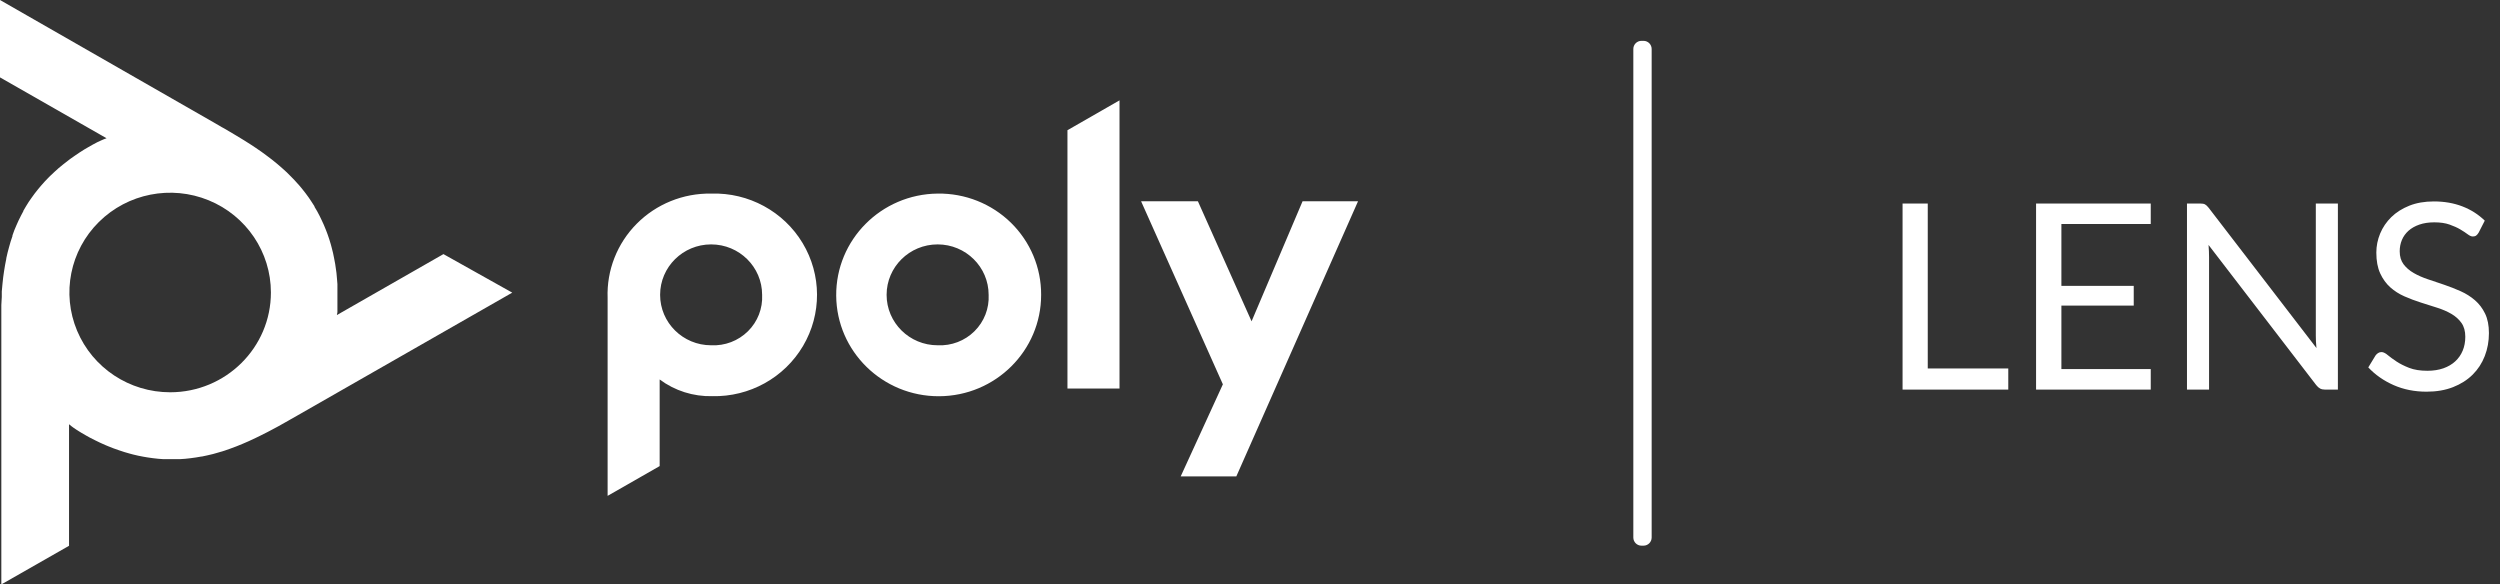 
<svg width="154" height="36" viewBox="0 0 154 36" version="1.1" xmlns="http://www.w3.org/2000/svg" xmlns:xlink="http://www.w3.org/1999/xlink">
    <rect x="0" y="0" width="154" height="36" fill="#333333" stroke="none"/>
    <defs>
        <path d="M27.316,15.653 L20.753,19.407 L20.785,19.23 L20.785,19.072 L20.785,18.814 L20.785,18.773 L20.785,18.457 L20.785,17.86 L20.785,17.498 L20.758,17.168 L20.726,16.811 L20.698,16.612 L20.648,16.263 L20.584,15.924 L20.516,15.589 L20.433,15.259 L20.379,15.056 L20.283,14.739 L20.178,14.432 L20.082,14.178 L19.958,13.875 L19.826,13.586 L19.689,13.301 L19.538,13.016 L19.374,12.74 L19.374,12.713 L19.2,12.442 L19.018,12.17 L18.826,11.908 L18.62,11.646 L18.401,11.383 L18.374,11.356 L18.145,11.103 L17.899,10.85 L17.643,10.596 L17.369,10.348 L17.369,10.348 L17.081,10.099 L16.775,9.85 L16.465,9.615 L16.122,9.362 L15.748,9.104 L15.469,8.919 L15.04,8.647 L14.556,8.353 L14.396,8.258 L13.807,7.91 L13.656,7.829 L13.286,7.612 L0,0 L0,4.767 L6.563,8.516 L6.394,8.579 L6.248,8.643 L6.01,8.751 L6.01,8.751 L6.01,8.751 L5.727,8.901 L5.426,9.072 L5.207,9.199 L4.901,9.393 L4.622,9.583 L4.325,9.791 L4.165,9.914 L3.887,10.131 L3.617,10.352 L3.361,10.583 L3.115,10.814 L2.964,10.963 L2.736,11.203 L2.517,11.451 L2.343,11.659 L2.142,11.913 L1.955,12.17 L1.772,12.433 L1.603,12.704 L1.439,12.984 L1.439,13.007 L1.288,13.292 L1.142,13.586 L1.009,13.884 L0.881,14.187 L0.767,14.504 L0.767,14.545 L0.658,14.87 L0.562,15.205 L0.47,15.549 L0.388,15.906 L0.388,15.938 L0.315,16.309 L0.251,16.697 L0.196,17.082 L0.151,17.503 L0.11,17.955 L0.11,18.289 L0.082,18.791 L0.082,19.352 L0.082,36 L4.252,33.621 L4.252,26.132 L4.389,26.245 L4.517,26.34 L4.736,26.489 L4.736,26.489 L4.736,26.489 L5.006,26.656 L5.312,26.833 L5.531,26.955 L5.86,27.122 L6.157,27.267 L6.49,27.416 L6.663,27.488 L6.997,27.62 L7.33,27.737 L7.659,27.846 L7.988,27.941 L8.189,27.995 L8.518,28.072 L8.842,28.135 L9.107,28.18 L9.436,28.226 L9.76,28.262 L10.071,28.284 L10.399,28.284 L10.747,28.284 L11.071,28.284 L11.404,28.262 L11.733,28.226 L12.066,28.18 L12.404,28.122 L12.436,28.122 L12.779,28.049 L13.121,27.968 L13.473,27.868 L13.834,27.76 L13.834,27.76 L14.195,27.633 L14.569,27.493 L14.925,27.348 L15.323,27.176 L15.738,26.982 L16.035,26.837 L16.492,26.607 L16.994,26.34 L17.154,26.254 L17.757,25.915 L17.899,25.833 L18.273,25.621 L31.554,18.027 L27.316,15.653 Z M10.486,24.164 C7.975,24.166 5.711,22.67 4.749,20.373 C3.787,18.077 4.316,15.432 6.091,13.674 C7.866,11.915 10.536,11.388 12.856,12.339 C15.176,13.29 16.688,15.532 16.688,18.018 C16.688,21.411 13.912,24.162 10.486,24.164 Z" id="path-1"></path>
    </defs>
    <g id="Artboard" stroke="none" stroke-width="1" fill="none" fill-rule="evenodd">
        <g id="Group-6">
            <g id="Group-2">
                <mask id="mask-2" fill="white">
                    <use xlink:href="#path-1"></use>
                </mask>
                <use id="Mask" fill="#FFFFFF" fill-rule="nonzero" xlink:href="#path-1"></use>
                <path d="M43.805,11.925 C42.084,11.897 40.426,12.569 39.221,13.784 C38.015,14.999 37.367,16.651 37.429,18.352 L37.429,30.545 L40.635,28.711 L40.635,23.375 C41.567,24.07 42.708,24.432 43.874,24.404 C46.169,24.455 48.31,23.271 49.468,21.311 C50.625,19.351 50.615,16.924 49.442,14.974 C48.269,13.023 46.118,11.856 43.824,11.925 L43.805,11.925 Z M43.805,21.269 C42.07,21.269 40.663,19.878 40.663,18.162 C40.663,16.446 42.07,15.055 43.805,15.055 C45.541,15.055 46.947,16.446 46.947,18.162 C46.99,18.998 46.673,19.813 46.074,20.405 C45.475,20.997 44.651,21.311 43.805,21.269 L43.805,21.269 Z M65.755,8.021 L68.962,6.182 L68.962,23.933 L65.755,23.933 L65.755,8.021 Z M57.758,11.925 C54.28,11.96 51.486,14.771 51.51,18.21 C51.534,21.649 54.368,24.421 57.846,24.408 C61.324,24.395 64.136,21.601 64.134,18.162 C64.143,16.495 63.473,14.895 62.275,13.721 C61.077,12.548 59.452,11.901 57.767,11.925 L57.758,11.925 Z M57.758,21.269 C56.022,21.269 54.615,19.878 54.615,18.162 C54.615,16.446 56.022,15.055 57.758,15.055 C59.493,15.055 60.9,16.446 60.9,18.162 C60.942,18.997 60.626,19.81 60.029,20.402 C59.433,20.994 58.611,21.309 57.767,21.269 L57.758,21.269 Z M83.656,12.396 L76.158,29.345 L72.731,29.345 L75.329,23.674 L70.29,12.396 L73.79,12.396 L77.097,19.793 L80.239,12.396 L83.656,12.396 Z" id="Mask" fill-rule="nonzero"></path>
            </g>
            <g id="Group-5" transform="translate(37, 6)" fill="#FFFFFF" fill-rule="nonzero">
                <path d="M6.805,5.925 C5.084,5.897 3.426,6.569 2.221,7.784 C1.015,8.999 0.367,10.651 0.429,12.352 L0.429,24.545 L3.635,22.711 L3.635,17.375 C4.567,18.07 5.708,18.432 6.874,18.404 C9.169,18.455 11.31,17.271 12.468,15.311 C13.625,13.351 13.615,10.924 12.442,8.974 C11.269,7.023 9.118,5.856 6.824,5.925 L6.805,5.925 Z M6.805,15.269 C5.07,15.269 3.663,13.878 3.663,12.162 C3.663,10.446 5.07,9.055 6.805,9.055 C8.541,9.055 9.947,10.446 9.947,12.162 C9.99,12.998 9.673,13.813 9.074,14.405 C8.475,14.997 7.651,15.311 6.805,15.269 L6.805,15.269 Z M28.755,2.021 L31.962,0.182 L31.962,17.933 L28.755,17.933 L28.755,2.021 Z M20.758,5.925 C17.28,5.96 14.486,8.771 14.51,12.21 C14.534,15.649 17.368,18.421 20.846,18.408 C24.324,18.395 27.136,15.601 27.134,12.162 C27.143,10.495 26.473,8.895 25.275,7.721 C24.077,6.548 22.452,5.901 20.767,5.925 L20.758,5.925 Z M20.758,15.269 C19.022,15.269 17.615,13.878 17.615,12.162 C17.615,10.446 19.022,9.055 20.758,9.055 C22.493,9.055 23.9,10.446 23.9,12.162 C23.942,12.997 23.626,13.81 23.029,14.402 C22.433,14.994 21.611,15.309 20.767,15.269 L20.758,15.269 Z M46.656,6.396 L39.158,23.345 L35.731,23.345 L38.329,17.674 L33.29,6.396 L36.79,6.396 L40.097,13.793 L43.239,6.396 L46.656,6.396 Z" id="Mask"></path>
            </g>
            <path d="M101.113,2.516 L101.242,2.516 C101.518,2.516 101.742,2.74 101.742,3.016 L101.742,33.113 C101.742,33.389 101.518,33.613 101.242,33.613 L101.113,33.613 C100.837,33.613 100.613,33.389 100.613,33.113 L100.613,3.016 C100.613,2.74 100.837,2.516 101.113,2.516 Z" id="Rectangle" fill="#FFFFFF"></path>
            <path d="M118.75,22.696 L123.71,22.696 L123.71,24 L117.198,24 L117.198,12.536 L118.75,12.536 L118.75,22.696 Z M132.486,12.536 L132.486,13.8 L126.982,13.8 L126.982,17.608 L131.438,17.608 L131.438,18.824 L126.982,18.824 L126.982,22.736 L132.486,22.736 L132.486,24 L125.422,24 L125.422,12.536 L132.486,12.536 Z M135.518,12.536 C135.657,12.536 135.76,12.553 135.826,12.588 C135.893,12.623 135.969,12.693 136.054,12.8 L142.694,21.44 C142.678,21.301 142.668,21.167 142.662,21.036 C142.657,20.905 142.654,20.779 142.654,20.656 L142.654,12.536 L144.014,12.536 L144.014,24 L143.23,24 C143.108,24 143.005,23.979 142.922,23.936 C142.84,23.893 142.758,23.821 142.678,23.72 L136.046,15.088 C136.057,15.221 136.065,15.352 136.07,15.48 C136.076,15.608 136.078,15.725 136.078,15.832 L136.078,24 L134.718,24 L134.718,12.536 L135.518,12.536 Z M152.686,14.328 C152.638,14.408 152.588,14.468 152.534,14.508 C152.481,14.548 152.412,14.568 152.326,14.568 C152.236,14.568 152.13,14.523 152.01,14.432 C151.89,14.341 151.738,14.241 151.554,14.132 C151.37,14.023 151.149,13.923 150.89,13.832 C150.632,13.741 150.318,13.696 149.95,13.696 C149.604,13.696 149.297,13.743 149.03,13.836 C148.764,13.929 148.541,14.056 148.362,14.216 C148.184,14.376 148.049,14.564 147.958,14.78 C147.868,14.996 147.822,15.229 147.822,15.48 C147.822,15.8 147.901,16.065 148.058,16.276 C148.216,16.487 148.424,16.667 148.682,16.816 C148.941,16.965 149.234,17.095 149.562,17.204 C149.89,17.313 150.226,17.427 150.57,17.544 C150.914,17.661 151.25,17.793 151.578,17.94 C151.906,18.087 152.2,18.272 152.458,18.496 C152.717,18.72 152.925,18.995 153.082,19.32 C153.24,19.645 153.318,20.045 153.318,20.52 C153.318,21.021 153.233,21.492 153.062,21.932 C152.892,22.372 152.642,22.755 152.314,23.08 C151.986,23.405 151.584,23.661 151.106,23.848 C150.629,24.035 150.086,24.128 149.478,24.128 C148.737,24.128 148.061,23.993 147.45,23.724 C146.84,23.455 146.318,23.091 145.886,22.632 L146.334,21.896 C146.377,21.837 146.429,21.788 146.49,21.748 C146.552,21.708 146.62,21.688 146.694,21.688 C146.784,21.688 146.884,21.726 146.994,21.803 L147.078,21.868 C147.222,21.988 147.402,22.12 147.618,22.264 C147.834,22.408 148.096,22.54 148.402,22.66 C148.709,22.78 149.084,22.84 149.526,22.84 C149.894,22.84 150.222,22.789 150.51,22.688 C150.798,22.587 151.042,22.444 151.242,22.26 C151.442,22.076 151.596,21.856 151.702,21.6 C151.809,21.344 151.862,21.059 151.862,20.744 C151.862,20.397 151.784,20.113 151.626,19.892 C151.469,19.671 151.262,19.485 151.006,19.336 C150.75,19.187 150.458,19.06 150.13,18.956 L149.122,18.636 L149.122,18.636 C148.778,18.527 148.442,18.4 148.114,18.256 C147.786,18.112 147.494,17.925 147.238,17.696 C146.982,17.467 146.776,17.18 146.618,16.836 C146.461,16.492 146.382,16.067 146.382,15.56 C146.382,15.155 146.461,14.763 146.618,14.384 C146.776,14.005 147.004,13.669 147.302,13.376 C147.601,13.083 147.97,12.848 148.41,12.672 C148.85,12.496 149.356,12.408 149.926,12.408 C150.566,12.408 151.15,12.509 151.678,12.712 C152.206,12.915 152.668,13.208 153.062,13.592 L152.686,14.328 Z" id="LENS" fill="#FFFFFF" fill-rule="nonzero"></path>
        </g>
    </g>
</svg>